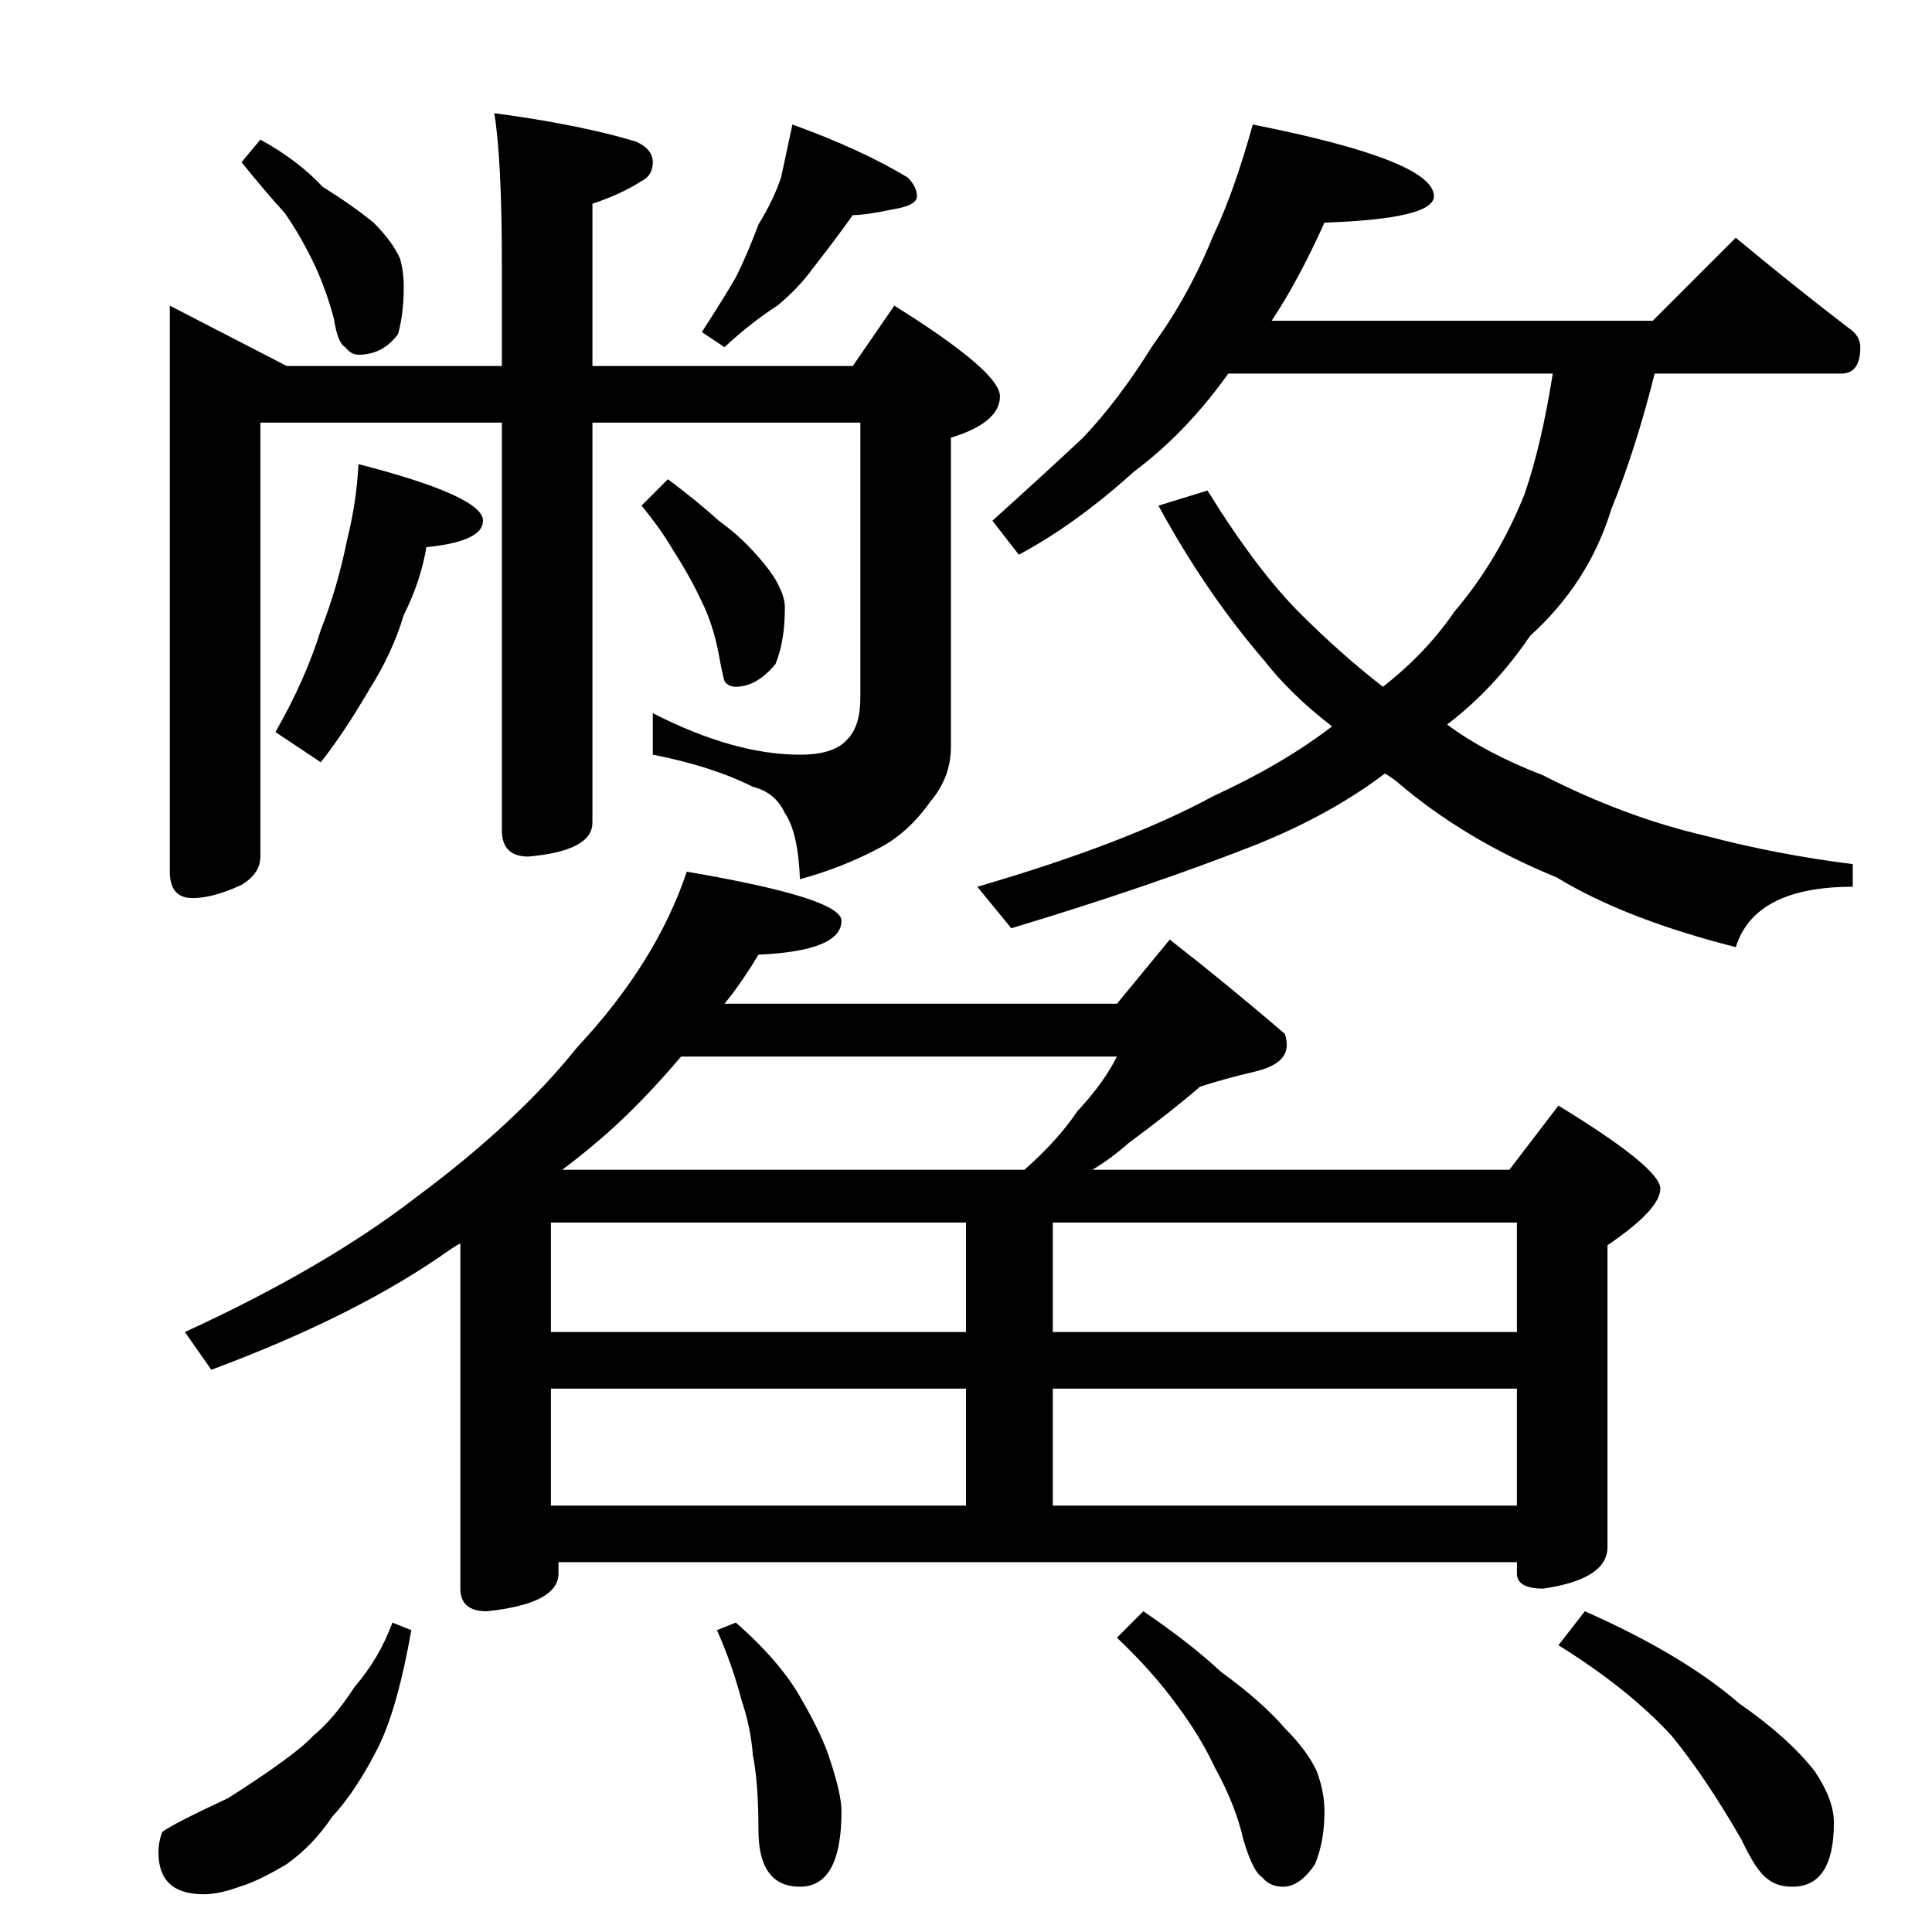 <?xml version="1.0" standalone="no"?>
<!DOCTYPE svg PUBLIC "-//W3C//DTD SVG 1.1//EN" "http://www.w3.org/Graphics/SVG/1.1/DTD/svg11.dtd" >
<svg xmlns="http://www.w3.org/2000/svg" xmlns:xlink="http://www.w3.org/1999/xlink" version="1.1" viewBox="0 -204 1024 1024">
  <g transform="matrix(1 0 0 -1 0 820)">
   <path fill="currentColor"
d="M262 964q45 -6 75 -15q9 -4 9 -11t-6 -10q-11 -7 -26 -12v-86h138l22 32q56 -35 56 -48q0 -14 -26 -22v-164q0 -16 -11 -29q-12 -17 -28 -25q-19 -10 -41 -16q-1 25 -8 35q-5 11 -17 14q-22 11 -53 17v22q43 -22 78 -22q18 0 25 8q7 7 7 22v146h-142v-212q0 -15 -34 -18
q-14 0 -14 14v216h-128v-230q0 -9 -10 -15q-15 -7 -26 -7q-12 0 -12 14v300l62 -32h114v54q0 55 -4 80zM138 950q20 -11 33 -25q16 -10 27 -19q10 -10 14 -19q2 -7 2 -15q0 -14 -3 -25q-8 -11 -21 -11q-4 0 -7 4q-4 2 -6 15q-4 15 -10 28q-7 15 -16 28q-10 11 -23 27z
M420 958q36 -13 61 -28q5 -5 5 -10t-13 -7q-14 -3 -21 -3q-10 -14 -21 -28q-8 -11 -19 -20q-14 -9 -28 -22l-12 8q11 17 18 29q6 12 12 28q8 13 12 25zM190 778q66 -17 66 -30q0 -11 -30 -14q-3 -18 -12 -36q-6 -20 -18 -39q-14 -24 -26 -39l-24 16q16 28 24 54q9 23 14 48
q5 20 6 40zM354 770q16 -12 27 -22q11 -8 19 -17q10 -11 13 -18q3 -6 3 -11q0 -18 -5 -30q-10 -12 -21 -12q-4 0 -6 3q-1 3 -3 14q-3 16 -9 28q-6 13 -15 27q-7 12 -17 24zM664 958q96 -19 96 -38q0 -12 -58 -14q-14 -31 -28 -52h202l44 44q30 -25 60 -48q6 -4 6 -10
q0 -14 -10 -14h-99q-10 -40 -23 -72q-12 -39 -43 -67q-19 -28 -44 -47q20 -15 51 -27q43 -22 86 -32q38 -10 78 -15v-12q-52 0 -62 -32q-59 15 -95 37q-49 20 -85 51q-4 3 -6 4q-29 -22 -69 -38q-56 -22 -129 -44l-18 22q79 23 125 48q37 17 63 37q-22 17 -36 35
q-31 36 -56 82l26 8q26 -42 49 -65q22 -22 44 -39q23 18 38 40q23 27 37 62q9 26 15 64h-172q-22 -31 -50 -52q-31 -28 -61 -44l-14 18q31 28 48 44q19 20 37 49q19 26 32 58q11 23 21 59zM364 562q82 -14 82 -26q0 -16 -44 -18q-9 -15 -18 -26h208l28 34q32 -25 61 -50
q1 -3 1 -6q0 -10 -17 -14t-29 -8q-15 -13 -38 -30q-9 -8 -19 -14h221l26 34q54 -33 54 -44t-28 -30v-160q0 -17 -34 -22q-14 0 -14 8v6h-508v-6q0 -16 -38 -20q-14 0 -14 12v183q-2 -1 -5 -3q-49 -35 -127 -64l-14 20q74 34 122 71q54 40 86 80q42 45 58 93zM292 226h220v62
h-220v-62zM558 226h246v62h-246v-62zM292 318h220v58h-220v-58zM558 376v-58h246v58h-246zM298 404h245q18 16 28 31q14 15 21 29h-231q-17 -20 -33 -35q-14 -13 -30 -25zM208 164l10 -4q-7 -40 -17 -61q-12 -24 -25 -38q-10 -15 -24 -25q-15 -9 -25 -12q-11 -4 -19 -4
q-24 0 -24 22q0 6 2 11q5 4 35 18q36 23 45 33q11 9 22 26q13 15 20 34zM390 164q24 -21 35 -41q11 -19 15 -32q6 -18 6 -27q0 -40 -22 -40t-22 30q0 25 -3 40q-1 14 -6 29q-5 19 -13 37zM606 170q25 -17 41 -32q22 -16 34 -30q12 -12 17 -23q4 -11 4 -21q0 -16 -5 -28
q-8 -12 -17 -12q-7 0 -11 5q-5 3 -10 20q-4 18 -15 38q-8 17 -20 33q-13 18 -32 36zM840 170q52 -23 82 -49q26 -18 40 -36q10 -15 10 -27q0 -34 -22 -34q-8 0 -13 4q-6 4 -14 21q-19 33 -37 55q-23 25 -60 48z" />
  </g>

</svg>
